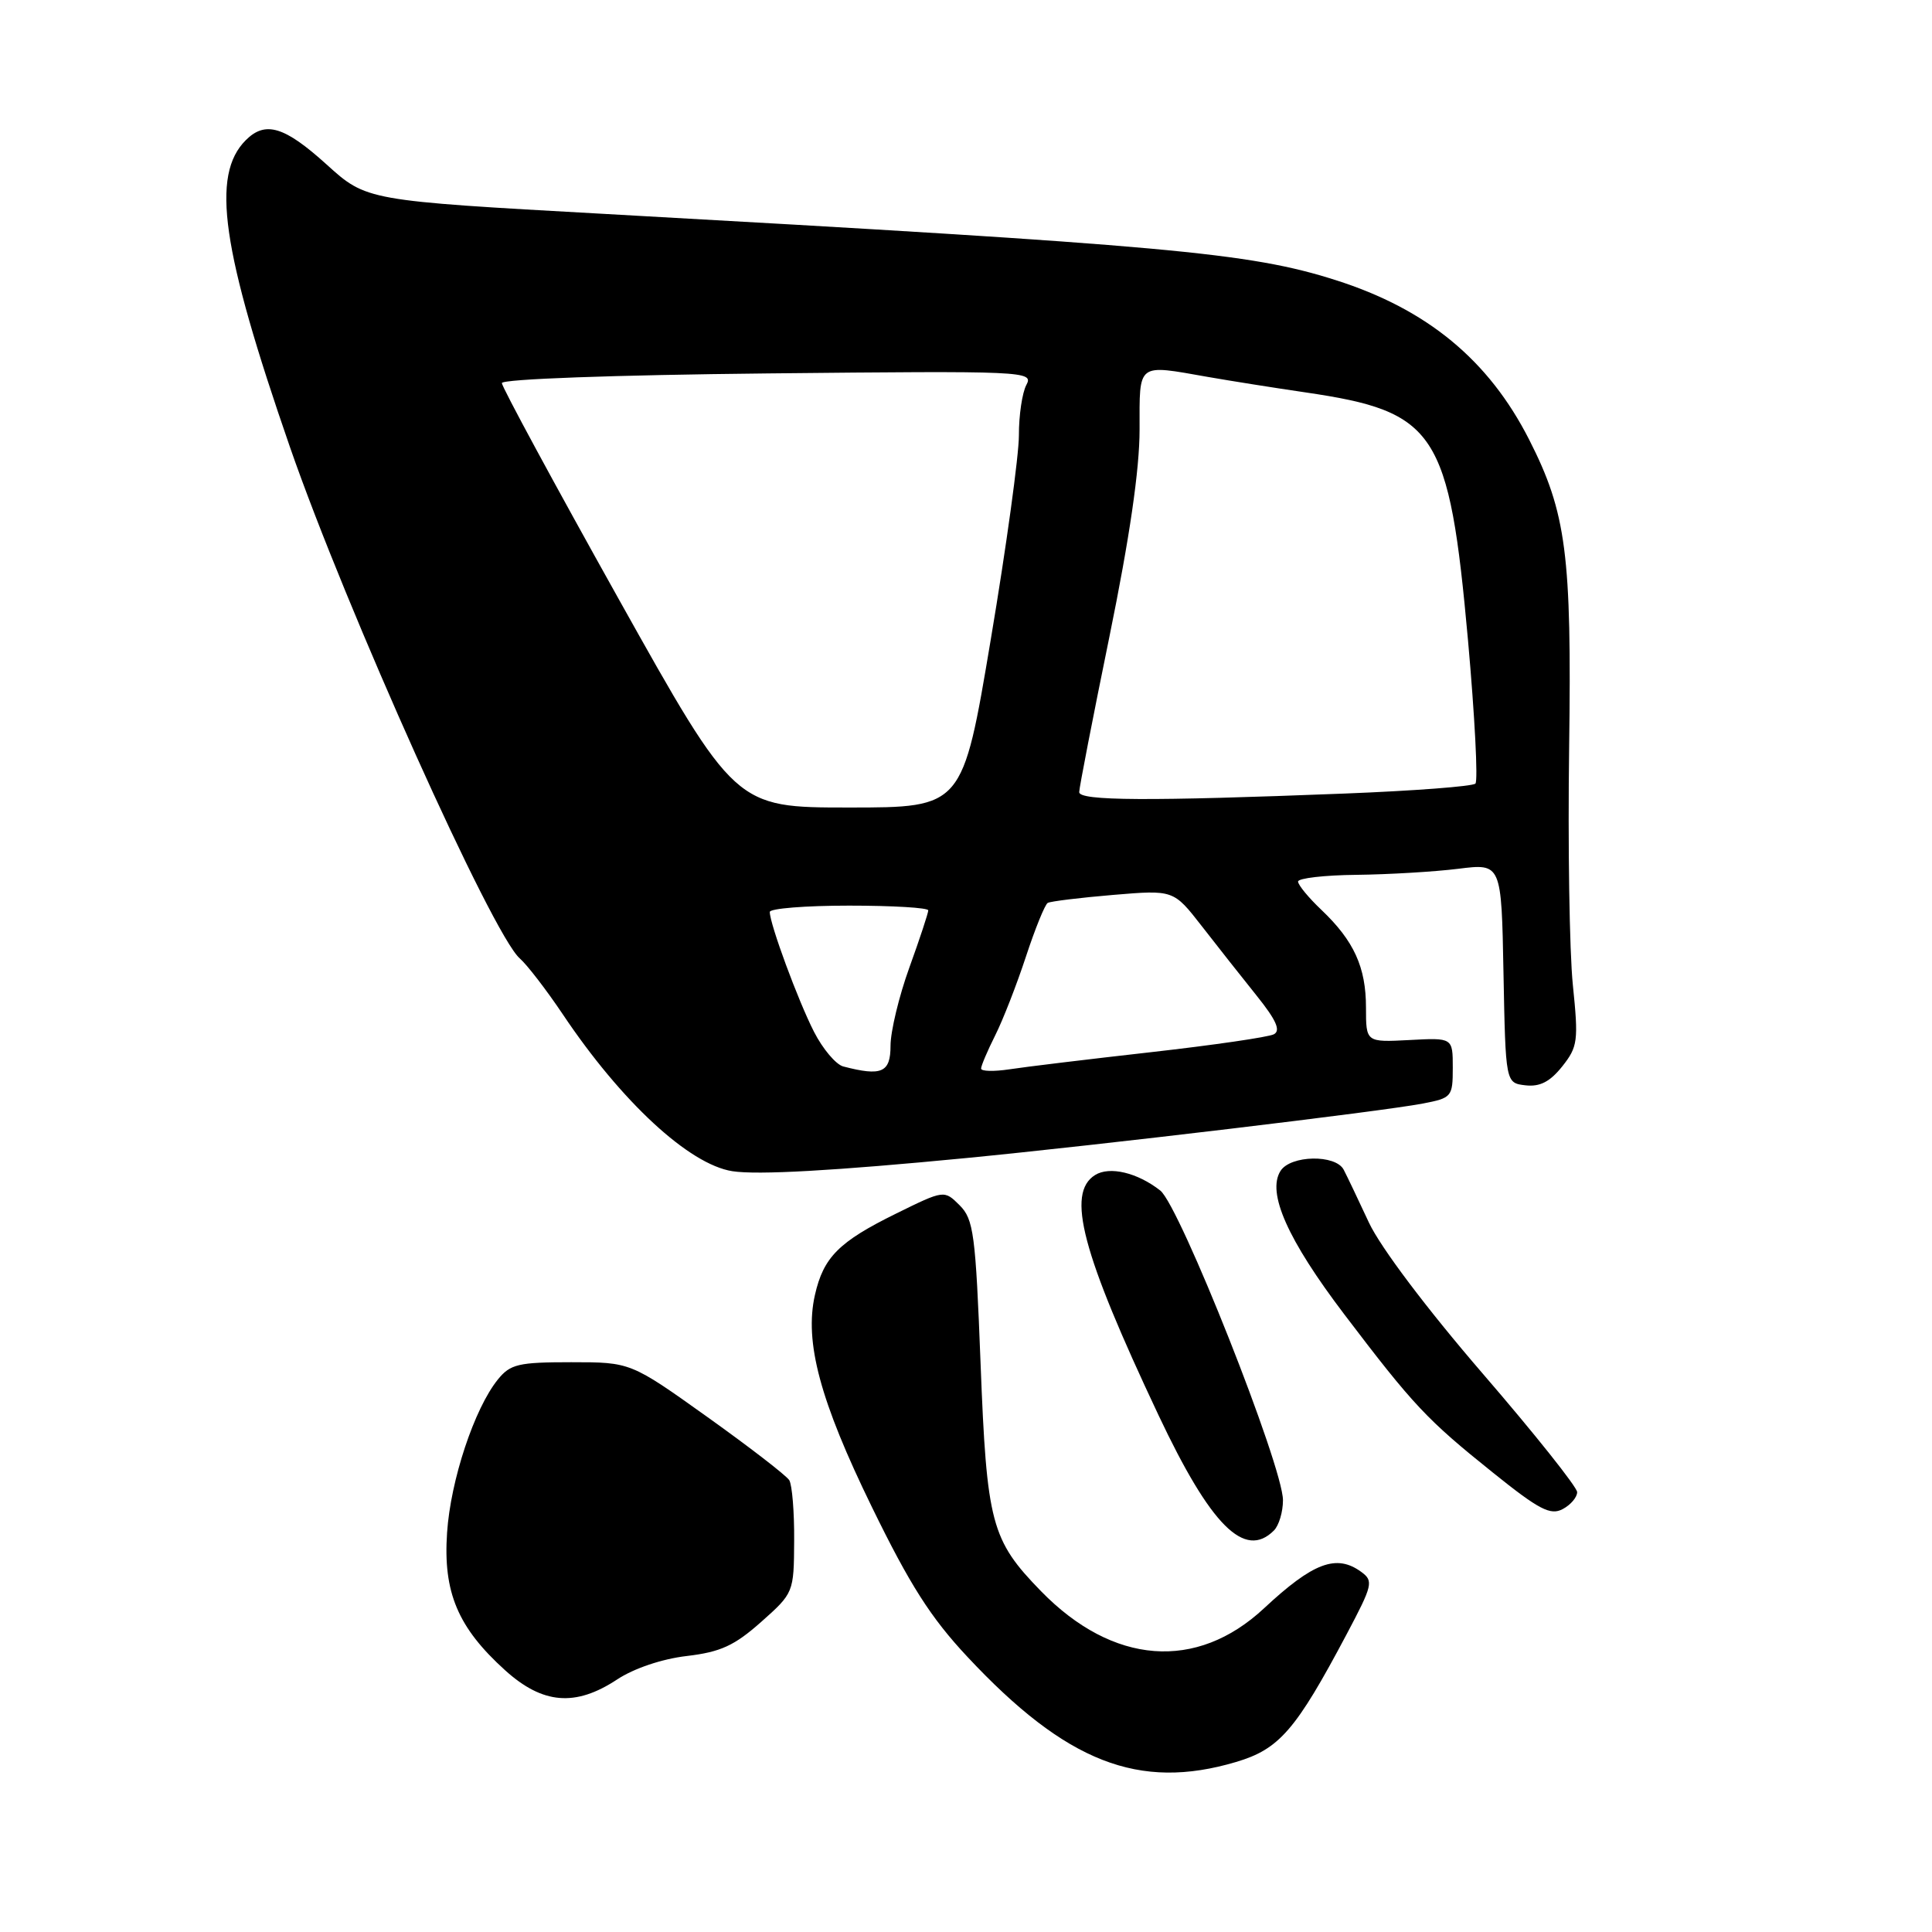 <?xml version="1.0" encoding="UTF-8" standalone="no"?>
<!DOCTYPE svg PUBLIC "-//W3C//DTD SVG 1.1//EN" "http://www.w3.org/Graphics/SVG/1.1/DTD/svg11.dtd" >
<svg xmlns="http://www.w3.org/2000/svg" xmlns:xlink="http://www.w3.org/1999/xlink" version="1.1" viewBox="0 0 256 256">
 <g >
 <path fill="currentColor"
d=" M 163.79 233.47 C 169.52 231.77 171.70 229.25 178.44 216.54 C 181.89 210.03 182.02 209.49 180.38 208.29 C 177.09 205.88 174.00 207.04 167.50 213.10 C 158.54 221.46 147.47 220.61 137.94 210.84 C 131.33 204.05 130.75 201.89 129.93 180.63 C 129.27 163.51 129.01 161.56 127.16 159.71 C 125.11 157.67 125.11 157.67 118.73 160.81 C 111.15 164.54 109.11 166.59 107.98 171.60 C 106.57 177.83 108.66 185.62 115.53 199.69 C 120.56 210.00 123.32 214.34 128.18 219.53 C 141.26 233.52 150.91 237.30 163.79 233.47 Z  M 81.77 222.54 C 83.99 221.07 87.73 219.81 91.00 219.43 C 95.48 218.90 97.31 218.06 100.85 214.92 C 105.17 211.08 105.19 211.02 105.23 204.16 C 105.26 200.36 104.96 196.75 104.58 196.13 C 104.20 195.52 99.32 191.75 93.73 187.76 C 83.56 180.50 83.56 180.50 75.69 180.50 C 68.70 180.50 67.62 180.75 65.97 182.79 C 62.86 186.63 59.70 196.14 59.24 203.09 C 58.70 211.00 60.67 215.66 66.93 221.32 C 71.92 225.83 76.25 226.18 81.77 222.54 Z  M 168.80 202.80 C 169.46 202.14 170.00 200.34 170.00 198.79 C 170.00 194.30 156.32 159.77 153.74 157.75 C 150.70 155.37 147.02 154.50 145.10 155.70 C 141.26 158.11 143.34 165.97 153.50 187.50 C 160.43 202.18 164.93 206.67 168.80 202.80 Z  M 208.98 197.71 C 208.97 197.05 203.34 189.97 196.46 182.00 C 189.05 173.41 182.91 165.26 181.39 162.00 C 179.98 158.97 178.48 155.82 178.05 155.00 C 176.99 152.94 171.00 153.05 169.67 155.16 C 167.85 158.05 170.62 164.27 178.12 174.15 C 187.31 186.25 189.05 188.10 197.82 195.13 C 203.94 200.05 205.45 200.83 207.07 199.96 C 208.13 199.40 208.99 198.38 208.98 197.71 Z  M 128.00 153.45 C 145.74 151.73 183.03 147.28 188.50 146.23 C 192.37 145.49 192.50 145.34 192.50 141.48 C 192.50 137.50 192.50 137.50 186.75 137.81 C 181.00 138.11 181.00 138.11 181.00 133.51 C 181.00 128.16 179.41 124.67 175.09 120.56 C 173.39 118.95 172.00 117.26 172.00 116.81 C 172.00 116.37 175.49 115.96 179.75 115.92 C 184.01 115.87 190.08 115.51 193.22 115.12 C 198.95 114.40 198.95 114.40 199.22 128.95 C 199.50 143.50 199.50 143.50 202.13 143.81 C 204.04 144.03 205.38 143.34 207.00 141.31 C 209.07 138.70 209.17 137.93 208.41 130.50 C 207.96 126.10 207.74 111.92 207.92 98.99 C 208.27 73.49 207.55 67.95 202.63 58.27 C 197.26 47.70 189.09 40.96 176.96 37.11 C 165.53 33.47 154.82 32.51 80.03 28.34 C 48.57 26.59 48.57 26.59 43.27 21.79 C 37.70 16.75 35.16 15.98 32.57 18.57 C 27.93 23.21 29.35 33.05 38.42 59.24 C 45.89 80.77 65.26 123.88 68.88 127.00 C 69.83 127.83 72.39 131.15 74.56 134.38 C 82.34 146.00 91.31 154.29 97.04 155.19 C 100.37 155.71 110.62 155.13 128.00 153.45 Z  M 111.73 141.31 C 110.76 141.05 109.02 138.99 107.86 136.72 C 105.75 132.59 102.00 122.43 102.00 120.84 C 102.00 120.38 106.72 120.00 112.50 120.00 C 118.28 120.00 123.00 120.28 123.00 120.63 C 123.00 120.97 121.88 124.38 120.50 128.19 C 119.12 132.00 118.00 136.67 118.00 138.56 C 118.00 142.13 116.83 142.64 111.73 141.31 Z  M 130.00 141.59 C 130.00 141.22 130.84 139.25 131.86 137.21 C 132.89 135.17 134.72 130.47 135.94 126.76 C 137.16 123.05 138.46 119.85 138.83 119.64 C 139.20 119.43 143.10 118.95 147.50 118.58 C 155.50 117.91 155.50 117.91 159.23 122.70 C 161.28 125.34 164.56 129.50 166.52 131.94 C 169.11 135.17 169.73 136.56 168.79 137.05 C 168.08 137.42 160.75 138.49 152.50 139.42 C 144.25 140.35 135.81 141.37 133.75 141.69 C 131.69 142.00 130.00 141.96 130.00 141.59 Z  M 81.96 79.34 C 73.46 64.13 66.50 51.27 66.50 50.76 C 66.50 50.23 81.27 49.69 101.75 49.48 C 135.96 49.13 136.98 49.18 136.00 51.00 C 135.45 52.03 135.00 55.04 135.01 57.68 C 135.01 60.33 133.34 72.51 131.28 84.75 C 127.55 107.00 127.55 107.00 112.49 107.00 C 97.43 107.00 97.43 107.00 81.96 79.34 Z  M 143.00 104.96 C 143.00 104.39 144.80 95.13 147.00 84.38 C 149.68 71.26 151.00 62.23 151.00 56.92 C 151.00 47.95 150.57 48.28 160.08 49.95 C 163.06 50.47 168.85 51.39 172.95 51.99 C 190.34 54.54 192.01 57.10 194.52 84.86 C 195.42 94.93 195.86 103.47 195.50 103.83 C 195.13 104.20 187.33 104.79 178.17 105.15 C 152.17 106.17 143.00 106.12 143.00 104.96 Z "/>
</g>
</svg>